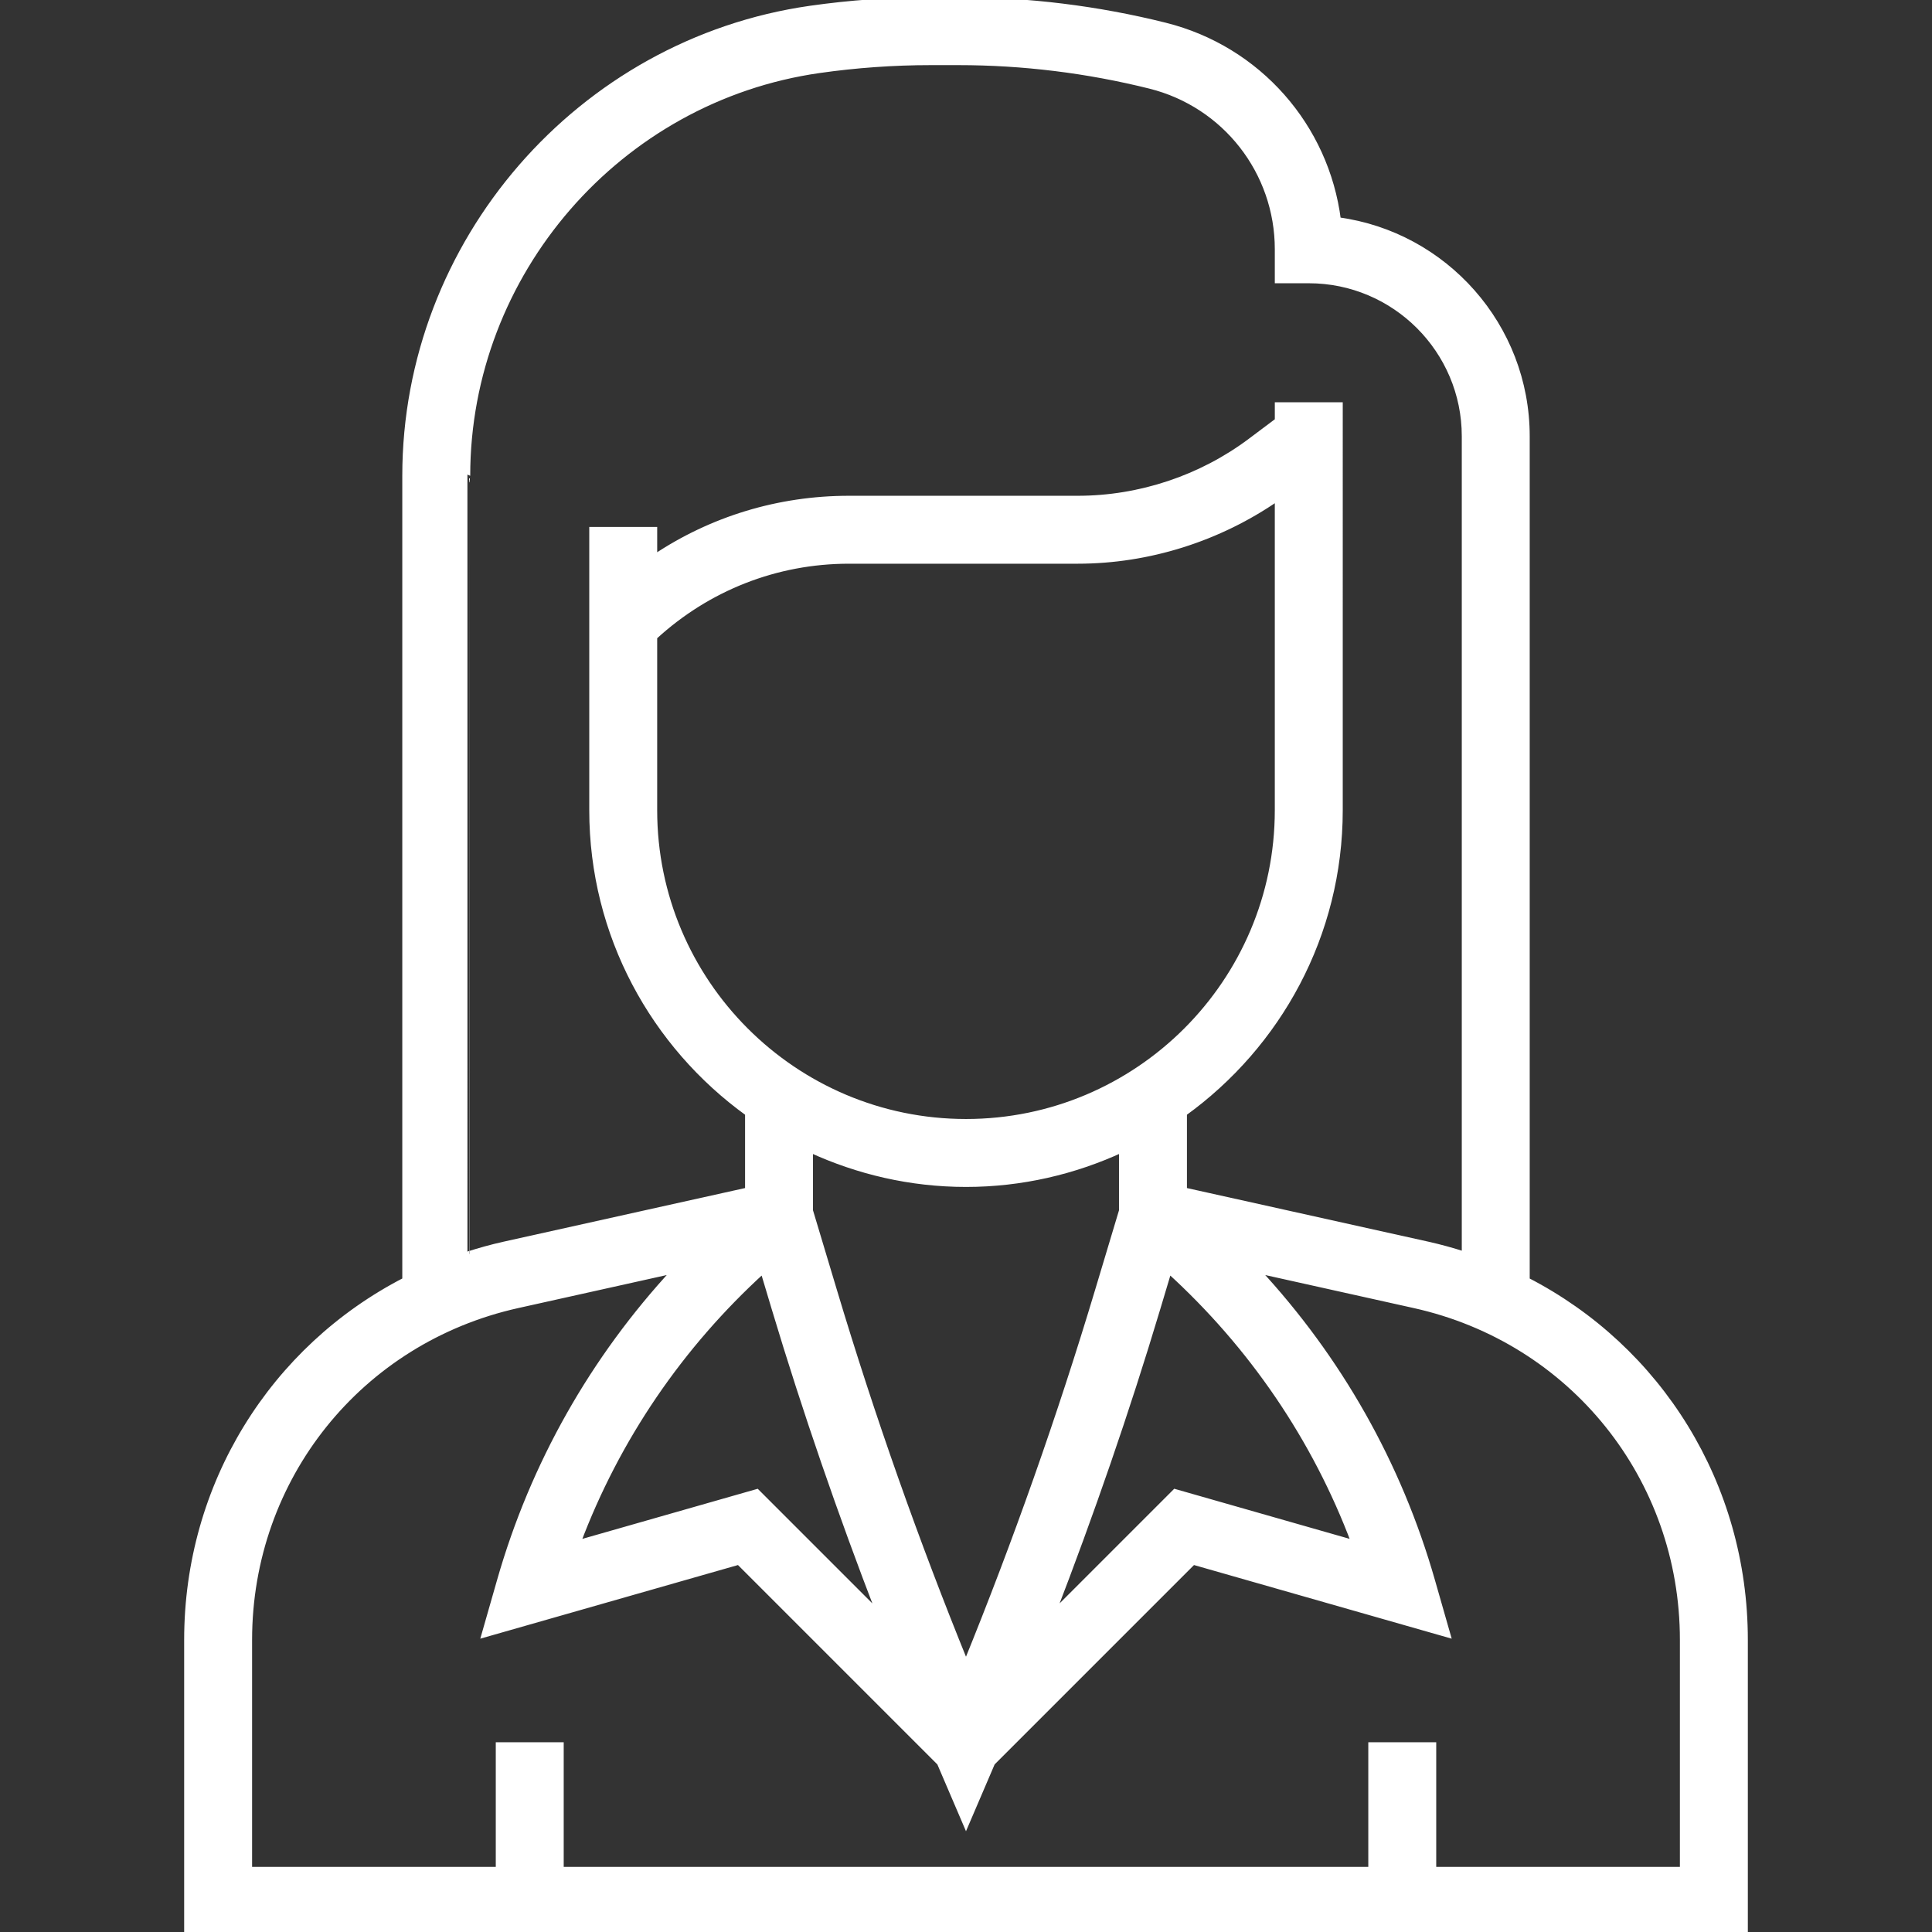 <!DOCTYPE svg PUBLIC "-//W3C//DTD SVG 1.1//EN" "http://www.w3.org/Graphics/SVG/1.1/DTD/svg11.dtd">
<!-- Uploaded to: SVG Repo, www.svgrepo.com, Transformed by: SVG Repo Mixer Tools -->
<svg fill="#ffffff" height="800px" width="800px" version="1.1" id="Layer_1" xmlns="http://www.w3.org/2000/svg" xmlns:xlink="http://www.w3.org/1999/xlink" viewBox="0 0 344.444 344.444" xml:space="preserve" stroke="#ffffff">
<rect x="0" y="0" width="344.444" height="344.444" fill="#333333" stroke="none"/>
<g id="SVGRepo_bgCarrier" stroke-width="0"/>
<g id="SVGRepo_tracerCarrier" stroke-linecap="round" stroke-linejoin="round"/>
<g id="SVGRepo_iconCarrier"> <g> <g> <path d="M272.222,228.244V77.778c0-19.672-14.678-35.978-33.661-38.539c-2.106-16.656-14.194-30.539-30.833-34.7 C195.678,1.528,183.267,0,170.856,0h-4.889c-7.178,0-14.417,0.517-21.506,1.528c-41.183,5.883-72.239,41.694-72.239,83.294 v143.417c-23.572,12.133-38.889,36.439-38.889,64.122v52.083h277.778v-52.078C311.111,264.683,295.794,240.378,272.222,228.244z M146.039,12.528c6.567-0.939,13.272-1.417,19.928-1.417h4.889c11.506,0,23.006,1.417,34.183,4.206 c13.389,3.35,22.739,15.328,22.739,29.128V50h5.556c15.317,0,27.778,12.461,27.778,27.778v145.878 c-2.139-0.689-4.322-1.294-6.556-1.794l-43.444-9.65v-13.728c16.789-12.117,27.778-31.794,27.778-54.039V72.222h-11.111V75 l-4.828,3.622c-8.828,6.622-19.767,10.267-30.806,10.267H151.35c-12.533,0-24.5,3.667-34.683,10.494v-4.939h-11.111v50 c0,22.244,10.989,41.922,27.778,54.039v13.728l-43.444,9.65c-2.233,0.494-4.417,1.106-6.556,1.794 c-0.001,0.001-0.001-138.833-0.001-138.833C83.333,48.711,110.289,17.633,146.039,12.528z M138.072,233.289 c5.511,18.361,11.828,36.617,18.756,54.578l-21.883-21.883L103,275.111c6.994-18.617,18.283-35.178,33.039-48.605L138.072,233.289 z M116.665,144.444v-30.883h0.002C126.161,104.833,138.372,100,151.35,100h40.794c12.678,0,25.228-4,35.633-11.228v55.672 c0,30.633-24.922,55.556-55.556,55.556C141.587,200,116.665,175.078,116.665,144.444z M148.722,230.1l-4.278-14.25v-10.878 c8.467,3.9,17.856,6.139,27.778,6.139s19.311-2.239,27.778-6.139v10.878l-4.278,14.25c-6.744,22.478-14.633,44.822-23.5,66.6 C163.35,274.922,155.461,252.578,148.722,230.1z M206.367,233.289l2.033-6.783c14.756,13.422,26.05,29.983,33.039,48.6 l-31.944-9.128l-21.883,21.883C194.544,269.906,200.861,251.656,206.367,233.289z M255.556,333.333v-22.222h-11.111v22.222H100 v-22.222H88.889v22.222H44.444v-40.967c0-28.861,19.678-53.394,47.856-59.65l28.011-6.228 c-14.55,15.689-25.256,34.5-31.206,55.322l-2.75,9.611l45.361-12.961l35.822,35.822l4.683,10.928l4.683-10.928l35.822-35.822 l45.361,12.961l-2.75-9.611c-5.95-20.822-16.656-39.633-31.206-55.322l28.011,6.228c28.178,6.256,47.856,30.789,47.856,59.65 v40.967H255.556z"/> </g> </g> </g>
</svg>